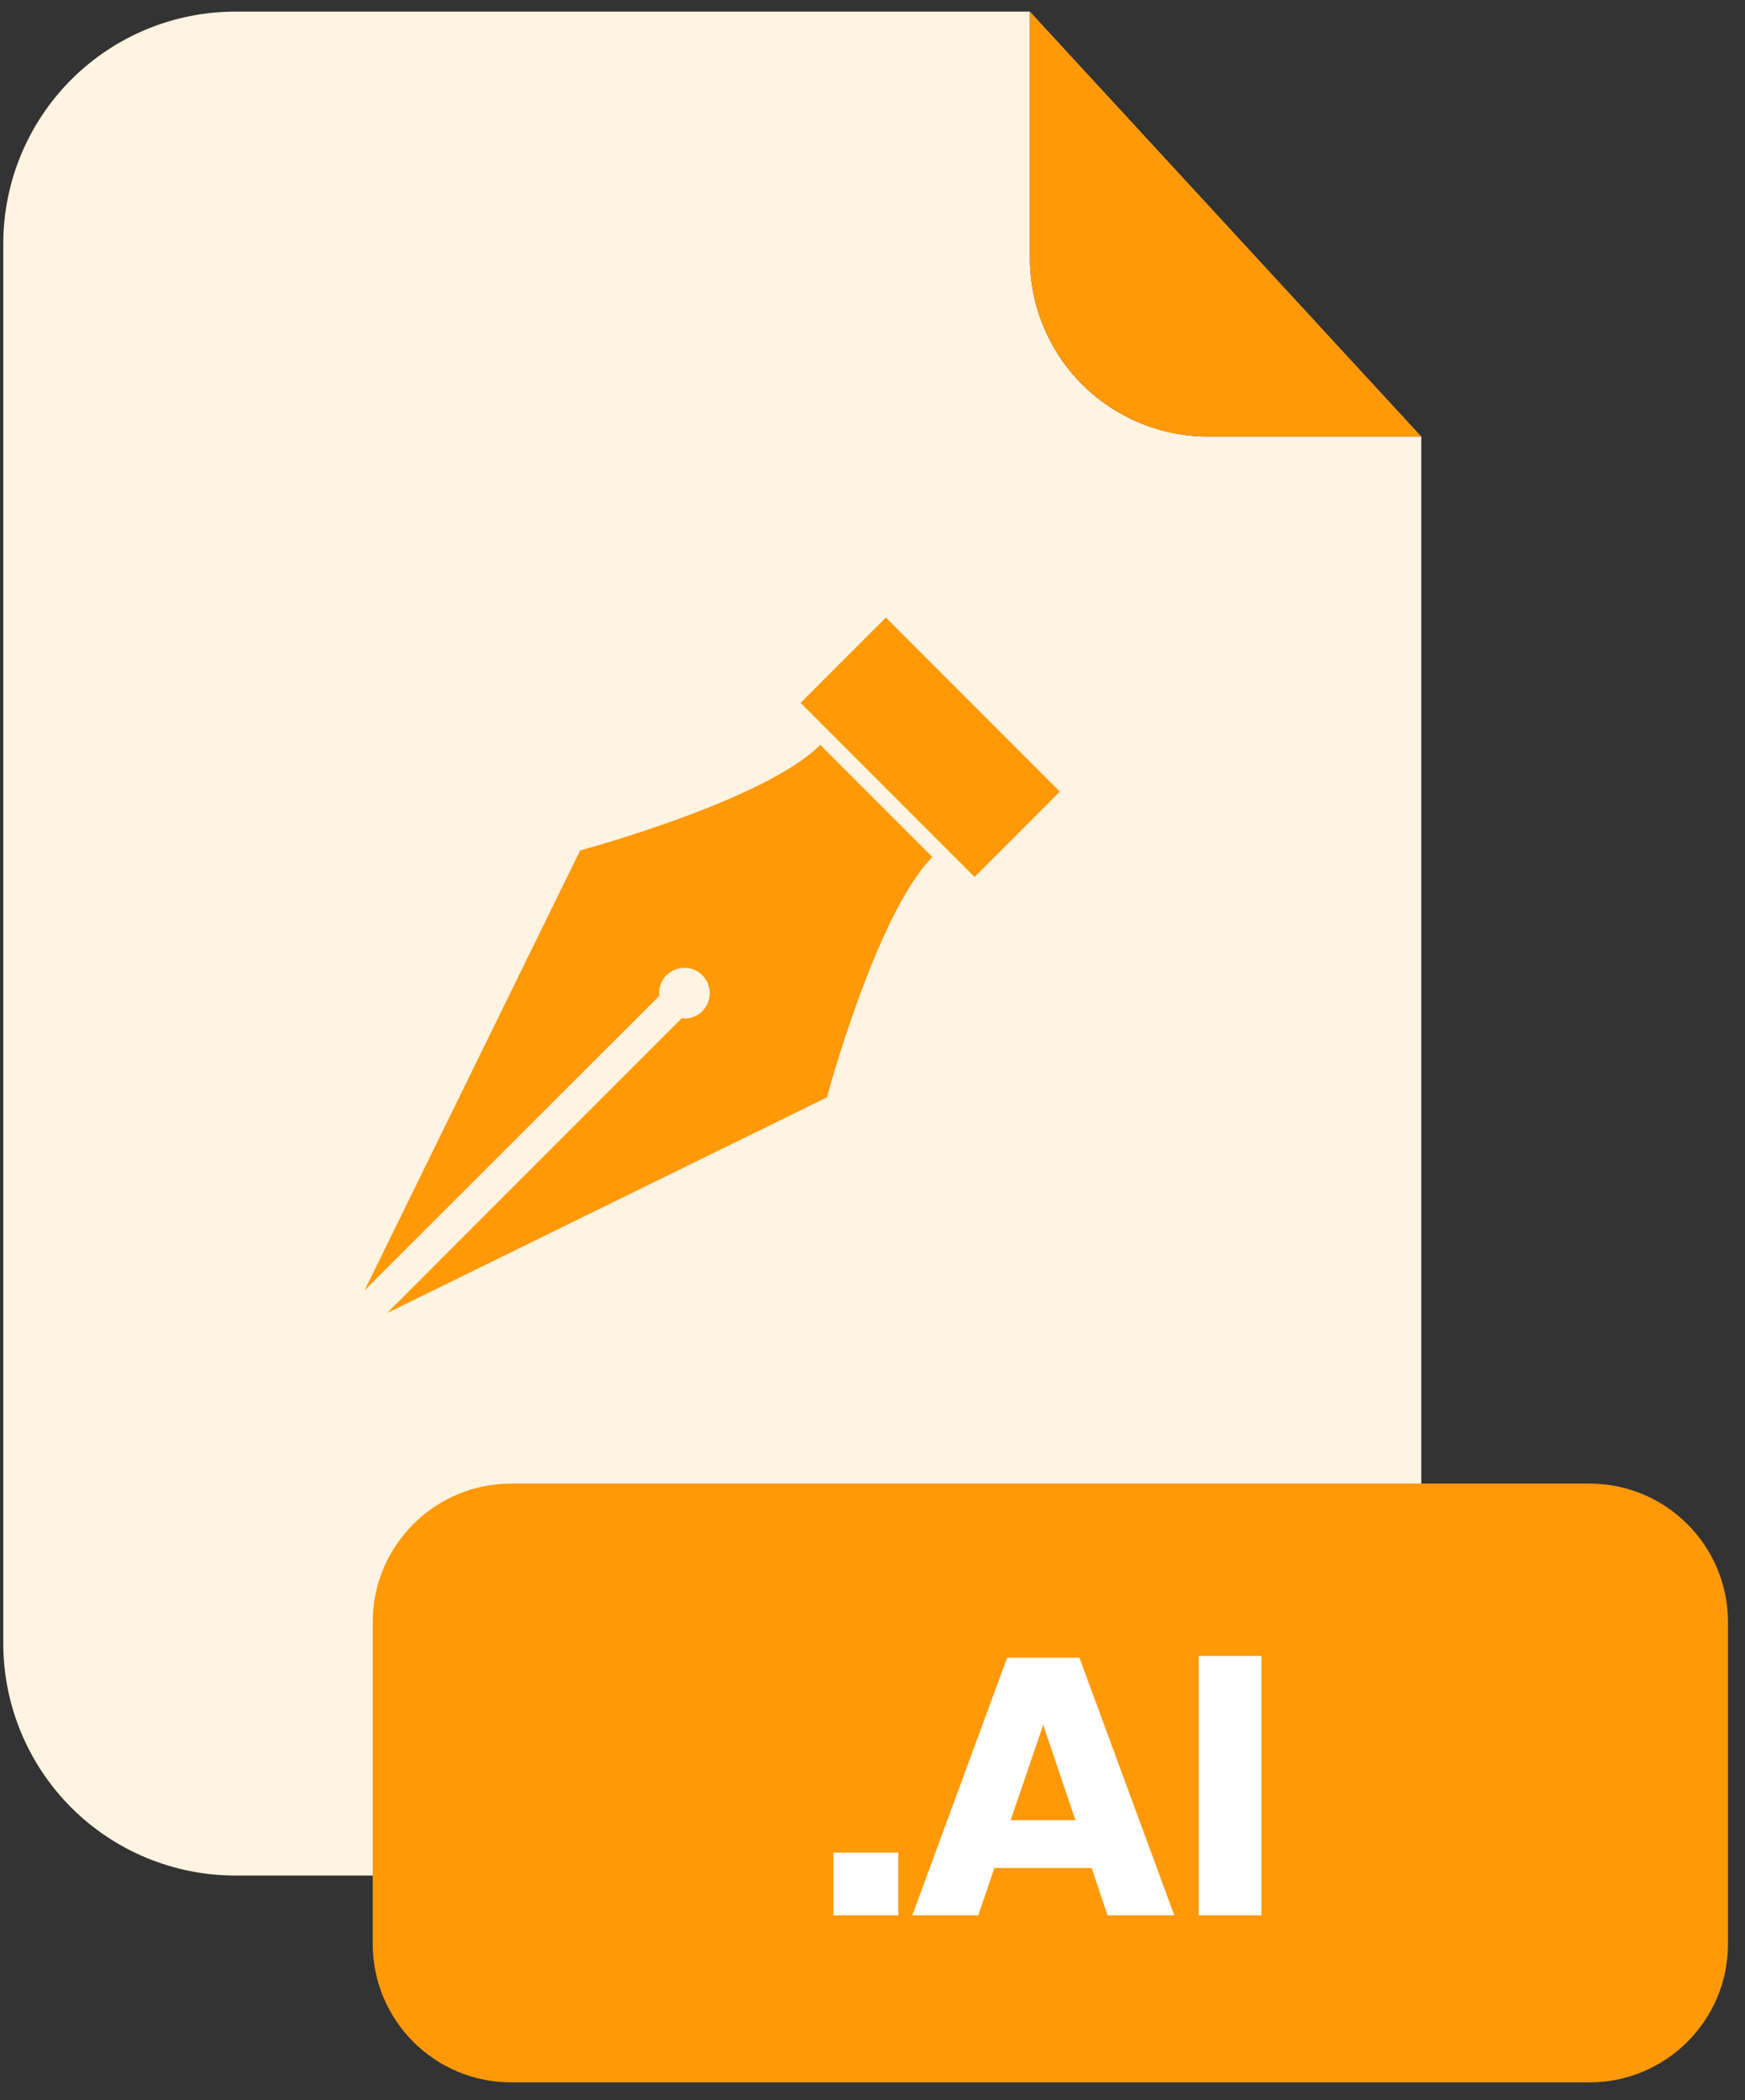 <svg width="59" height="71" viewBox="0 0 59 71" fill="none" xmlns="http://www.w3.org/2000/svg">
<rect x="0" y="0" width="59" height="71" fill="#333333" stroke="none"/>
<path d="M40.835 14.757C39.241 14.754 37.713 14.119 36.586 12.992C35.459 11.864 34.825 10.335 34.823 8.74V0.393H7.958C5.877 0.393 3.881 1.219 2.409 2.691C0.938 4.163 0.111 6.159 0.111 8.241V55.553C0.111 57.635 0.938 59.631 2.409 61.103C3.881 62.575 5.877 63.401 7.958 63.401H40.206C41.236 63.402 42.257 63.199 43.209 62.805C44.161 62.411 45.027 61.833 45.755 61.104C46.484 60.375 47.063 59.51 47.457 58.557C47.852 57.605 48.055 56.584 48.055 55.553V14.757H40.835Z" fill="#FFF3E1"/>
<path d="M48.056 14.757H40.836C39.242 14.754 37.714 14.119 36.587 12.992C35.46 11.864 34.826 10.335 34.824 8.74V0.393L48.056 14.757Z" fill="#FF9908"/>
<path d="M53.742 50.152H17.284C14.698 50.152 12.602 52.249 12.602 54.836V65.709C12.602 68.296 14.698 70.393 17.284 70.393H53.742C56.329 70.393 58.425 68.296 58.425 65.709V54.836C58.425 52.249 56.329 50.152 53.742 50.152Z" fill="#FF9908"/>
<path d="M30.373 62.626V64.746H28.178V62.626H30.373Z" fill="white"/>
<path d="M36.91 63.145H33.621L33.076 64.746H30.846L34.053 56.037H36.496L39.704 64.746H37.447L36.91 63.145ZM36.362 61.532L35.272 58.306L34.17 61.532H36.362Z" fill="white"/>
<path d="M42.651 55.976V64.746H40.531V55.976H42.651Z" fill="white"/>
<path d="M22.292 33.665C22.277 33.538 22.29 33.409 22.332 33.288C22.374 33.167 22.443 33.058 22.534 32.968C22.614 32.888 22.708 32.825 22.812 32.782C22.916 32.739 23.028 32.716 23.141 32.716C23.253 32.716 23.365 32.739 23.469 32.782C23.573 32.825 23.668 32.888 23.747 32.968C23.827 33.047 23.89 33.142 23.933 33.246C23.976 33.35 23.998 33.462 23.998 33.575C23.998 33.687 23.976 33.799 23.933 33.903C23.89 34.007 23.827 34.101 23.747 34.181C23.657 34.272 23.548 34.341 23.427 34.383C23.306 34.425 23.177 34.439 23.05 34.423L13.09 44.386L27.96 37.095C27.96 37.095 29.631 30.871 31.526 28.972L27.736 25.181C25.838 27.076 19.616 28.748 19.616 28.748L12.326 43.622L22.292 33.665Z" fill="#FF9908"/>
<path d="M35.835 26.76L29.953 20.876L27.069 23.761L32.951 29.645L35.835 26.76Z" fill="#FF9908"/>
</svg>
